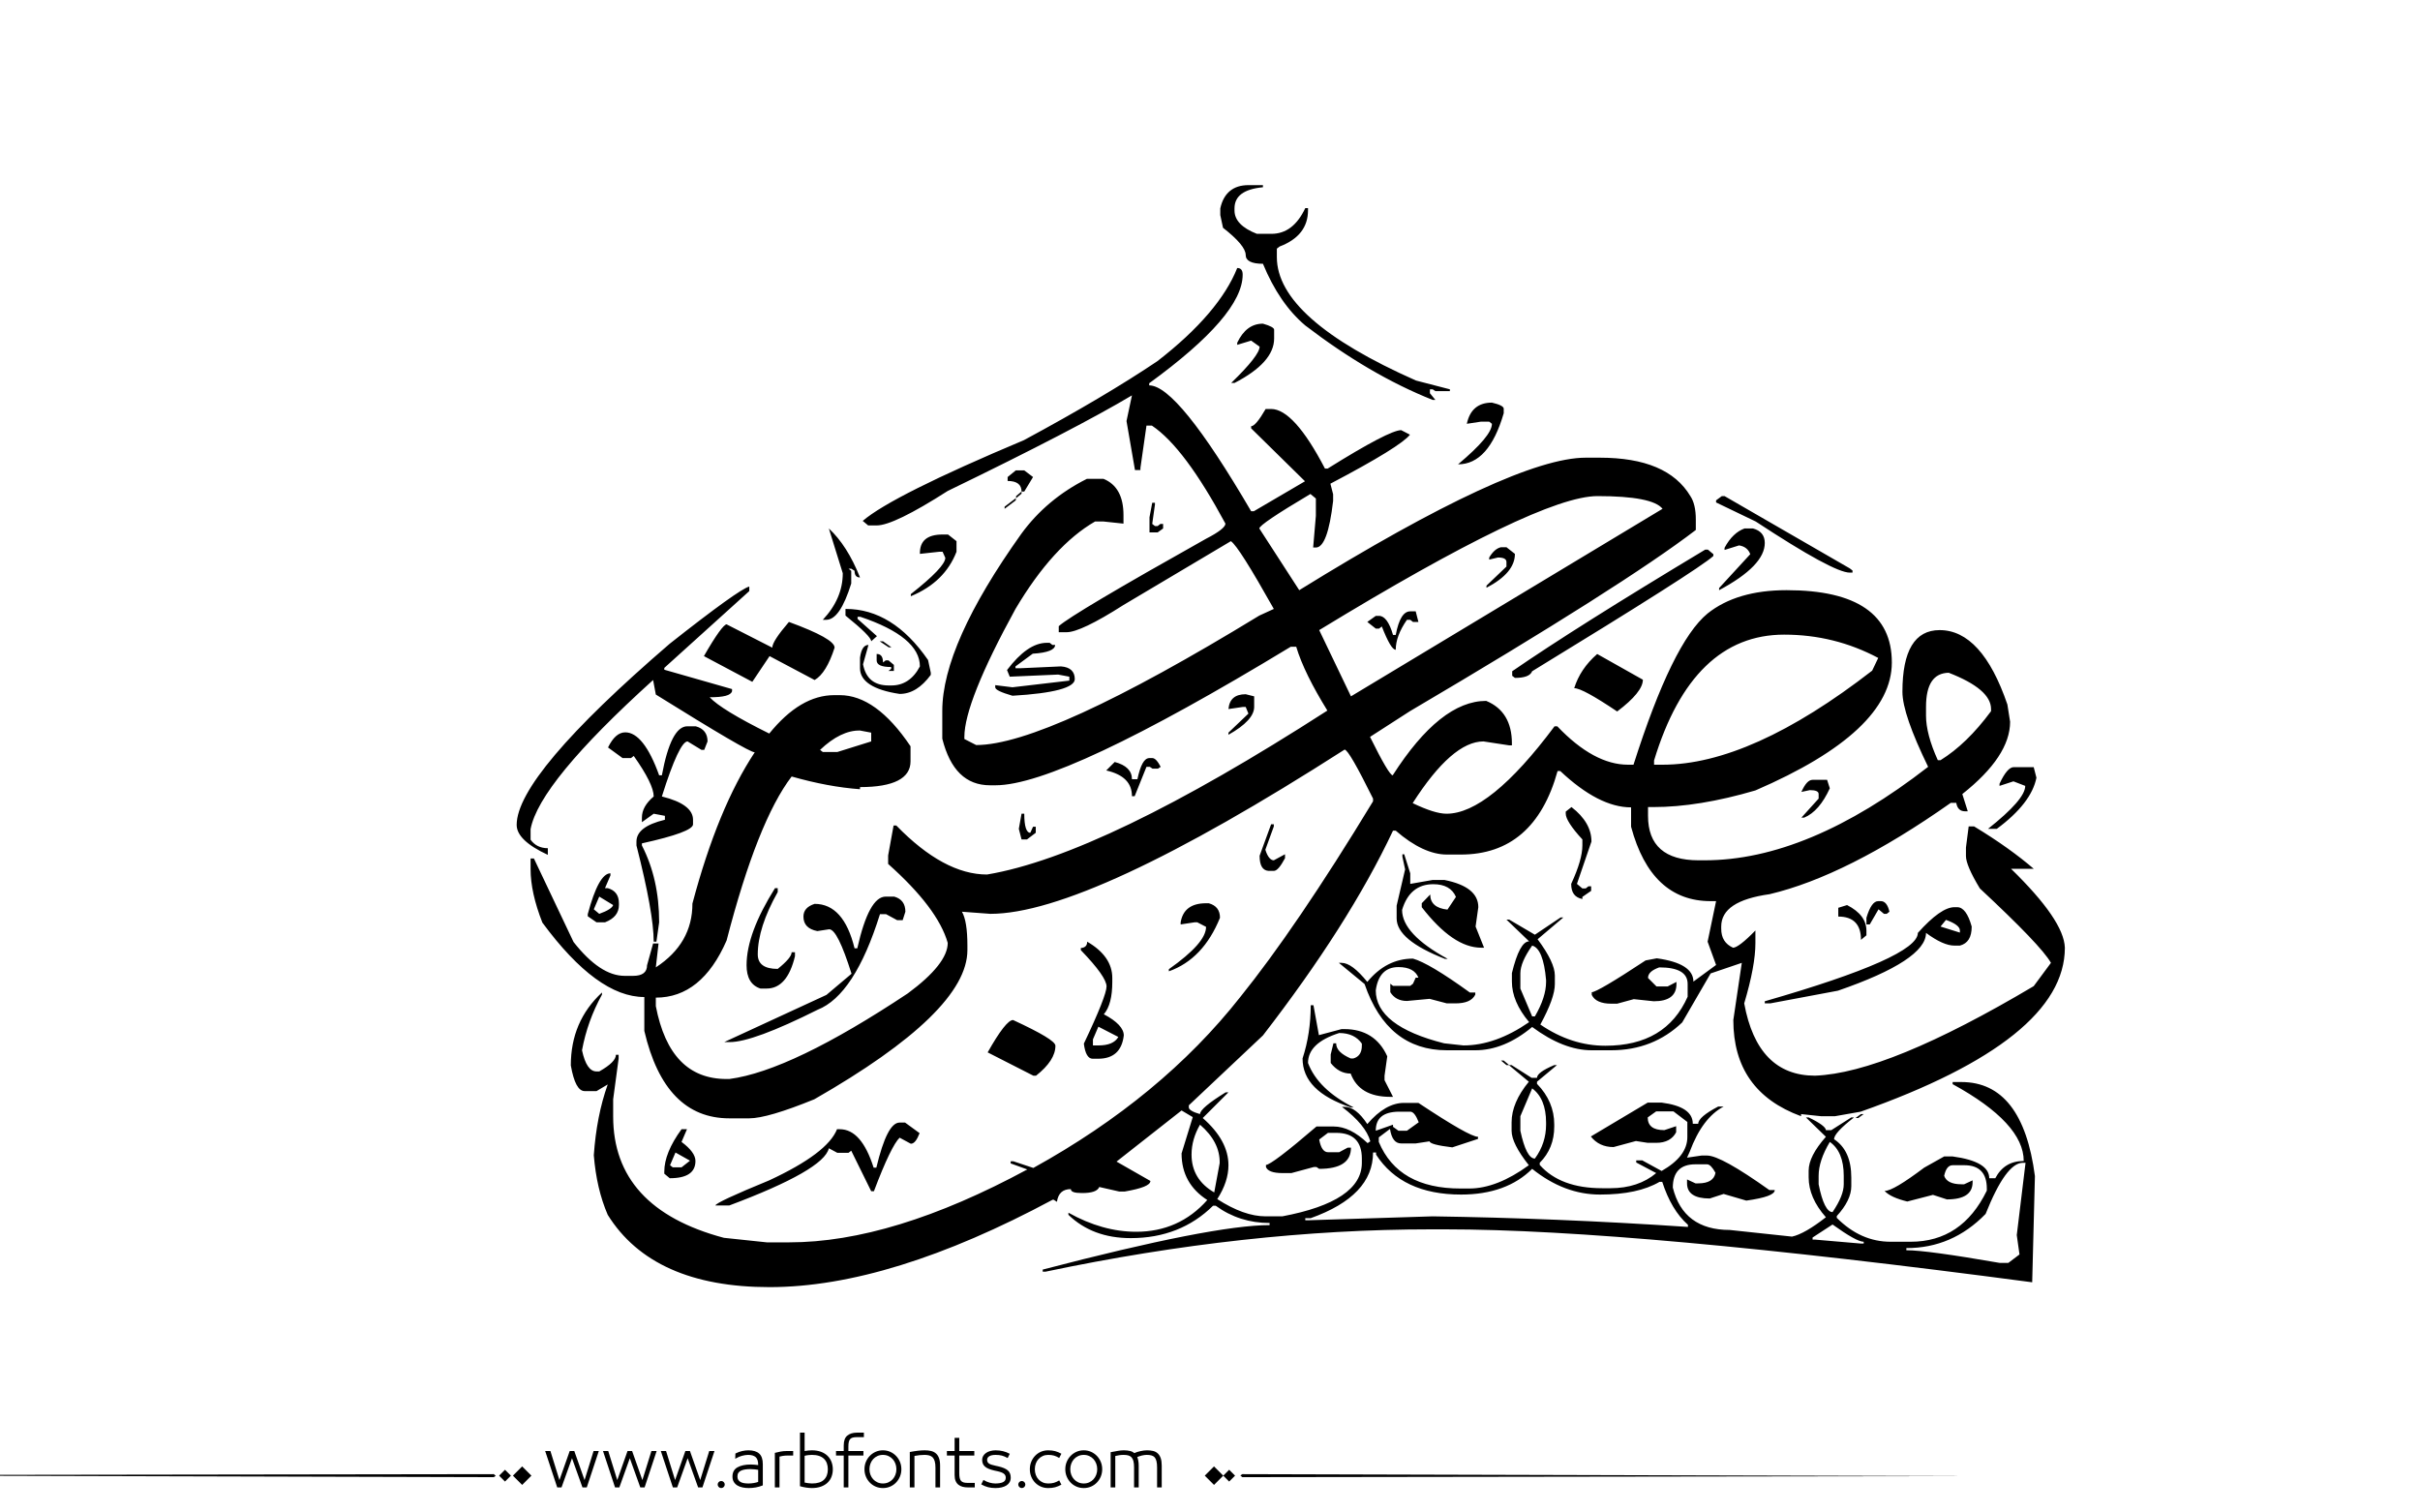 <?xml version="1.0" encoding="utf-8"?>
<!-- Generator: Adobe Illustrator 22.1.0, SVG Export Plug-In . SVG Version: 6.00 Build 0)  -->
<svg version="1.1" id="Layer_1" xmlns="http://www.w3.org/2000/svg" xmlns:xlink="http://www.w3.org/1999/xlink" x="0px" y="0px"
	 viewBox="0 0 800 500" style="enable-background:new 0 0 800 500;" xml:space="preserve">
<g>
	<path fill="#000000" d="M409,88.6c1.2,0,1.8,0.7,1.8,2.2c0,9-10.3,20.9-30.9,35.9v0.7c6.3,0,17.5,13.9,33.7,41.6h0.9l16.9-9.9l-17.8-17.5v-0.7
		c1,0,2.6-1.9,4.8-5.7h1.8c5,0,11,6.6,17.8,19.7h0.9c13.6-8.5,21.7-12.7,24.3-12.7l2.9,1.5c-2,2.6-10.7,8-26.3,16.2l0.9,3.5v2.2
		c-1.2,10.3-3.1,15.4-5.7,15.4h-0.9l0.9-10.5v-5.7l-1.8-1.5c-11.3,6.7-16.9,10.5-16.9,11.4l13.2,20.4c47.2-29.2,78.8-43.8,94.7-43.8
		h4.6c15,0,24.9,4.2,30,12.7c1.2,1.8,1.8,4.4,1.8,7.7v3.5c-15.8,12.1-47.3,32.1-94.5,59.9l-13.2,8.5c4.2,8.5,6.7,12.7,7.5,12.7
		c10.5-16.4,20.8-24.6,30.9-24.6c5.6,2.3,8.5,7,8.5,14v0.7h-0.9l-8.5-1.3c-6.9,0-14.7,6.8-23.4,20.4c4.8,2.3,8.5,3.5,11.2,3.5
		c9.4,0,21.3-9.6,35.7-28.9h0.9c8.1,8.5,15.9,12.7,23.4,12.7h1.8c8.6-27,16.7-43.6,24.5-50c6.4-5.1,15.1-7.7,26.1-7.7
		c23.2,0,34.8,8,34.8,23.9c0,15.2-15,29.3-45.1,42.3c-12.6,3.7-23.8,5.5-33.7,5.5h-1.8v2.9c0,9.8,5.6,14.7,16.7,14.7h2
		c22.8,0,47.4-10.3,73.9-30.9c-5.6-11.5-8.5-19.8-8.5-24.8c0-13.6,4.1-20.4,12.3-20.4c9.3,0,16.8,8.2,22.4,24.6l0.9,5.7
		c0,7.6-5.3,15.6-15.8,23.9l1.8,5.7h-0.9c-1.6,0-2.6-0.9-2.9-2.8h-1.8c-23,16.2-43,26.2-59.9,30.2c-10.7,1.5-16,5-16,10.7v0.7
		c0,3.1,1.3,5.1,3.9,6.3c1.2,0,3.7-1.9,7.4-5.7v4.2c0,4.9-1.2,11.5-3.7,19.9c2.9,15.9,10.7,23.9,23.4,23.9
		c16.1-0.6,40.1-10.5,72.3-29.6l5.7-7.7c-2.2-3.9-10.1-12.1-23.5-24.6c-3.1-5.1-4.6-8.7-4.6-10.7v-2.8l0.9-7h1.8
		c8.1,4.9,14.6,9.6,19.7,14h-7.5c11.6,11.3,17.6,20,17.8,26.1c0,20.2-22.5,38.3-67.5,54.2l-8.5,1.5h-4.6l-6.6-0.7v0.7
		c-15-5.5-22.4-16.1-22.4-31.8l2.8-18.9l-10.3,3.5l-9.4,16.2c-6.4,6.1-14.2,9.2-23.5,9.2h-6.4c-6.3,0-12.8-2.6-19.7-7.7
		c-6.1,5.1-12.4,7.7-18.8,7.7h-9.4c-13.1,0-22.2-7.3-27.2-21.9l-8.5-7h0.9c2.3,0,5.1,2.1,8.5,6.3c4.2-5.1,9.2-7.7,15.1-7.7
		c3.6,1,9.8,4.7,18.8,11.2h1.8v0.7c-1,2-3.2,2.9-6.6,2.9h-2.8l-5.7-1.5l-7.5,0.7c-2.5,0-4.3-1-5.5-2.9v-2.8l0.9,0.7h5.7l0.9-0.7
		l0.9-2h0.9c-0.9-2.3-3.1-3.5-6.6-3.5c-4.3,0-6.8,2.6-7.5,7.7c0,7.8,7.5,13.7,22.6,17.5l6.4,0.7c7.1,0,14.3-2.6,21.7-7.7
		c-3.8-4.5-5.7-9-5.7-13.4v-2.8c1.7-7,3.6-10.5,5.7-10.5l-7.5-7.2h0.9l8.5,5l8.5-5.7h0.9l-8.5,7.2c3.8,5.1,5.7,9.1,5.7,12v2.8
		c0,3.1-1.6,7.5-4.8,13.4c6.9,4.7,14,7,21.5,7c13.4,0,22.4-5.4,27.2-16.2v-4.2c0-3.7-3.1-5.5-9.4-5.5c-2.5,0.9-3.7,2-3.7,3.5
		l2.8,2.8h3.7l2.9-1.5v0.7c0,3.8-2.5,5.7-7.5,5.7l-6.6-0.7l-5.5,1.5h-2c-3.3,0-5.5-1-6.4-2.9V328c1.2,0,7.2-3.5,17.8-10.5l3.7-0.7
		c8.1,1.1,12.1,3.7,12.1,7.7l7.5-5.5l-2.8-7.7l2.8-13.4h-1.8c-13.1,0-21.9-8.2-26.3-24.6v-6.4c-7.1,0-14.9-4-23.4-12h-0.9
		c-5.1,18.4-15.8,27.6-32,27.6h-4.6c-5.1,0-10.8-2.6-16.9-7.9h-0.9c-9.9,21-24.3,43.5-43,67.7L393,365.4v0.7c0,0.7,1.2,1.5,3.7,2.2
		c0-1.3,2.8-3.7,8.5-7.2h0.9l-8.5,8.5c5.6,4.9,8.5,10.1,8.5,15.6c0,3.6-1.2,7.3-3.7,11.2c5.9,3.8,11.2,5.7,16,5.7h5.5
		c17.5-3.3,26.3-9.2,26.3-17.7V383c0-5.6-2.8-8.5-8.5-8.5H439l-2.9,2.2c0.5,2.8,1.5,4.2,2.9,4.2h3.7l2.8-1.5h1.1c0,4.7-3.5,7-10.5,7
		l-0.9-0.6h-0.9l-7.4,2h-2.9c-3.2,0-5-0.7-5.5-2v-0.7c1.2,0,6.8-4.2,16.7-12.7h5.7c3.6,0,7.3,1.8,11.2,5.5l0.9-0.6
		c-1-3.6-4.1-7.4-9.4-11.4h0.9c2.5,0,5,1.9,7.5,5.7c4-4.7,8.1-7,12.1-7h4.8c11.3,7.5,17.8,11.2,19.7,11.2v0.7l-8.5,2.8
		c-5-0.6-7.5-1.3-7.5-2L468,378h-4.8c-2,0-3.2-1.6-3.7-4.8l-3.7,2.8v1.5c4.3,10.3,13.3,15.4,27,15.4h2.9c6.1,0,12.7-2.6,19.7-7.7
		c-3.8-4.8-5.7-8.6-5.7-11.4v-2.8c0-4.3,1.9-8.8,5.7-13.4l-6.6-5.5h0.9l6.6,4.2h1.8c0-1.2,1.9-2.6,5.7-4.2h0.9l-6.6,5.5v0.7
		c3.8,3.9,5.7,8.4,5.7,13.4v0.7c0,4.8-1.6,8.8-4.8,12v0.7c4.5,5.1,11.4,7.7,20.6,7.7h2.8c6.1,0,11.2-1.7,15.1-5l-6.6-3.5v-0.7h2
		l6.4,3.5c5.6-3.2,8.5-6.9,8.5-11.2v-5l-4.6-3.5h-5.7l-2.8,2c0,2.8,1.8,4.2,5.5,4.2l3.9-1.3v2c-1.2,2.3-3.4,3.5-6.6,3.5h-2.8
		l-3.9-0.6l-7.4,2c-3.2,0-5.7-1.2-7.5-3.5l18.8-11.2h4.6c6.9,0.9,10.3,3.2,10.3,7h1.8c0-1.5,2.2-3.4,6.6-5.7h1.8
		c-4.7,2.5-8.4,7.4-11.2,14.9l-0.9,2l4.8-0.7h1.8c3.1,0,9.9,3.8,20.6,11.4h1.8c0,1.5-3.1,2.6-9.4,3.5l-7.5-2.2l-4.6,1.5
		c-5,0-7.5-1.7-7.5-5v-1.3l2.8,1.3h0.9c3.4,0,5.3-1.2,5.7-3.5c-1-1.8-1.9-2.8-2.8-2.8h-3.9c-4.9,0-7.4,2.6-7.4,7.7
		c2.3,9.3,8.6,14,18.8,14l20.6,2.2c2.8-0.6,6.6-2.8,11.2-6.4c-3.8-4.3-5.7-8.7-5.7-13.2v-2.2c0-3.2,1.9-6.9,5.7-11.2l-6.6-6.4h0.9
		c3.8,1.8,5.7,3.3,5.7,4.2h1.8l6.6-4.2h0.9c-4.4,3.4-6.6,5.8-6.6,7.2c3.8,2.5,5.7,6.7,5.7,12.7v2.8c0,3.1-1.6,6.4-4.8,9.9v0.6
		c5.3,5.3,11.2,7.9,17.8,7.9h6.6c11.3,0,19.7-5.6,25.2-16.9v-0.7c0-5.1-2.5-7.7-7.4-7.7h-3.9c-1.4,0-2.3,1.2-2.8,3.5
		c0.6,1.8,2.5,2.8,5.7,2.8h0.9l2.8-1.3v0.6c0,3.8-2.8,5.7-8.5,5.7l-4.6-1.5l-8.5,2.2c-3.6-0.9-6.1-2-7.5-3.5c2,0,6.3-2.6,13.1-7.7
		l6.6-3.7h2.8c8.1,1.1,12.1,3.5,12.1,7.2h2c2-3.8,5.1-5.7,9.4-5.7c0-8.3-7.8-16.8-23.5-25.4v-0.7h2.9c13.5,0,21.6,10.4,24.3,31.1
		l-0.9,35.1c-87.5-11.6-152.2-17.5-194-17.5h-4.8c-40.7,0-83.2,4.7-127.4,14h-0.9v-0.7c37.5-9.8,62.5-14.7,75-14.7v-0.7
		c-6.6,0-12.6-1.9-17.8-5.7h-0.9c-7.2,7.1-16.3,10.7-27.2,10.7c-8.5,0-15.3-2.6-20.6-7.7v-0.7c7.5,4.2,15,6.3,22.4,6.3
		c9.4,0,17.3-3.5,23.5-10.5c-5.6-3.6-8.5-8.7-8.5-15.4l3.7-12l-3.7-2.2l-21.5,16.9l11.2,6.4c0,1.4-2.8,2.5-8.5,3.5h-1.8l-6.6-1.5
		c-0.6,1.4-2.5,2-5.7,2c-2.5,0-3.7-0.4-3.7-1.3c-2.7,0-4.2,1.4-4.6,4.2l-1.1-0.7H348c-35.8,19.2-67,28.9-93.6,28.9
		c-25.7,0-43.6-8-53.5-23.9c-2.5-5.8-4-12.3-4.6-19.7c0.6-8.6,2.1-16.4,4.6-23.4l-3.7,2.2h-3.9c-2.1,0-3.6-2.8-4.6-8.5
		c0-9.7,3.4-17.7,10.3-24.1v0.7c-3.2,5.8-5.4,11.9-6.6,18.4c1,4.7,2.6,7,4.8,7h0.9c3.7-2.1,5.5-3.9,5.5-5.5h0.9v1.3l-1.8,13.4v5.7
		c0,20.2,12.2,33.6,36.6,40.1l14.2,1.5h7.4c22.7,0,48.9-8,78.7-24.1l-5.5-2v-0.7h0.9l6.6,2.2c28.2-15.6,51-34.4,68.4-56.5
		c12.1-15,26.8-36.5,43.9-64.7V264c-5.3-10.7-8.4-16.1-9.4-16.2C388,284,349,302.1,327.4,302.1l-9.4-0.7c1.2,2.1,1.8,5.8,1.8,11.2
		v1.5c0,13.6-16.9,30-50.6,49.3c-10.3,4.2-17.5,6.3-21.5,6.3h-6.6c-14.2,0-23.6-9.6-28.1-28.9v-11.2c-10.4,0-21.6-8.2-33.7-24.6
		c-2.6-6.6-3.9-12.5-3.9-17.7v-3.5h1.1l13.1,27.6c5.9,7.5,11.5,11.2,16.9,11.2h2.8c3.1,0,4.6-1.2,4.6-3.5l2-7.2h1.8l-0.9,7.9
		c8.1-5.3,12.1-12.3,12.1-21.1c5.6-21.1,12.5-37.8,20.6-50c-1.4,0-12.3-6.4-32.7-19.1l-0.9-4.8c-25.1,22.7-38.6,39.1-40.5,49.3v3.5
		c1.3,1.8,3.2,2.8,5.7,2.8v2.2c-6.9-3.2-10.3-6.5-10.3-9.9c0-10.9,16.9-30.9,50.6-59.9c15.2-12,24-18.3,26.3-18.9v1.5l-28.1,25.4
		v0.6l22.4,6.4v0.7c-0.4,1.4-2.8,2-7.4,2c2.5,2.7,9,6.7,19.7,12c6.9-8.5,14-12.7,21.5-12.7h1.8c8,0,15.8,5.6,23.4,16.9v5
		c0,5.6-5.6,8.5-16.7,8.5v0.7c-7-0.5-14.5-1.9-22.6-4.2c-7.5,9.8-14.7,27.9-21.5,54.2c-5.5,12.6-13.3,18.9-23.4,18.9v2.8
		c3.1,16.1,10.8,24.1,23.4,24.1h0.9c13.7-1.8,33.4-11.3,59-28.3c8.8-6.5,13.2-12.1,13.2-16.7c-2.2-7.7-8.8-16.4-19.7-26.1v-2.8
		l1.8-9.9h0.9c10.5,10.8,20.5,16.2,30,16.2c25.6-4.3,63.1-22.4,112.5-54.2c-5-8.1-8.5-15.1-10.3-21.1h-1.8
		c-50.3,30.5-82.8,45.8-97.6,45.8h-1.8c-8,0-13.2-5.1-15.8-15.4v-9.2c0-14.6,8.7-34.1,26.1-58.5c5.6-7.7,12.9-13.8,21.7-18.2h5.5
		c4.4,1.8,6.6,5.8,6.6,12v2.8l-6.6-0.7h-2.8c-9.2,5.3-18,14.9-26.3,28.9c-11.3,20.6-16.9,34.7-16.9,42.3v0.7l3.9,2
		c15.7,0,46.9-14.3,93.6-42.8l4.8-2.2c-7.7-13.7-12.4-21.2-14.2-22.4l-35.5,21.1c-9.4,6-15.7,9-18.8,9H350V207
		c3.1-2.8,19.3-12.4,48.7-28.9c4.3-2.2,6.4-3.9,6.4-5c-9-16.7-17-27.5-24.3-32.4H379l-2,14v0.7h-1.8l-2.8-16.2l1.8-8.5
		c-11.9,7.1-32.2,17.7-60.9,31.6c-11.9,7.6-19.7,11.4-23.5,11.4h-2.8l-1.8-1.5c6.5-5.6,24.3-14.5,53.3-26.7
		c17.8-9.6,32.5-18.3,44.1-26.1C396.3,108.8,405.1,98.4,409,88.6z M201.8,288.7v0.7l-1.8,4.2h0.9c2.5,0.7,3.7,2.4,3.7,5v0.6
		c0,2.6-1.5,4.5-4.6,5.7h-2.8l-2.9-2v-0.7C196.7,293.2,199.2,288.7,201.8,288.7z M198.1,296.4l-1.8,4.2l1.8,1.5c2.8-1,4.3-2,4.6-2.9
		L198.1,296.4z M227.2,240.1h2.8c2.6,0.7,3.9,2.4,3.9,5l-1.1,2.8h-0.9l-4.6-2.8c-1.8,0-4.7,6.1-8.5,18.2c6.9,1.7,10.3,4.3,10.3,7.7
		v1.5c0,1.7-5.6,3.8-16.9,6.3v0.7c3.8,7.4,5.7,15.8,5.7,25.4l-0.9,6.4h-0.9c0-6.3-1.9-16.9-5.7-31.8v-1.3c0-3.3,3.1-5.7,9.4-7.2
		v-1.3l-3.7-0.7l-3.9,2.8v-1.5c0-2.5,1.3-4.8,3.9-7c0-2.7-2.2-7.2-6.6-13.4l-0.9,0.7h-2.8l-4.8-3.5c1.6-3.3,3.5-5,5.7-5
		c4,0,7.8,4.7,11.2,14.2h0.9C220.8,245.5,223.6,240.1,227.2,240.1z M225.3,373.3h1.8l-1.8,4.2c3.1,2.3,4.6,4.4,4.6,6.3
		c0,3.8-2.8,5.7-8.5,5.7l-1.8-1.5v-0.7C219.6,383.2,221.5,378.5,225.3,373.3z M223.3,381l-1.8,4.2l0.9,0.7h2.9l2.8-2.2L223.3,381z
		 M260.8,205.6c10.1,3.7,15.1,6.5,15.1,8.5c-1.8,5.6-4,9.2-6.6,10.7l-14.9-7.9l-5.7,8.5l-16-8.5c4-7,6.6-10.5,7.5-10.5l15.1,7.7
		C255.3,212.7,257.1,209.9,260.8,205.6z M297.4,371.1h1.8l4.8,3.5c-0.9,2.3-1.8,3.5-2.9,3.5l-3.7-2c-1.8,1.7-4.7,7.6-8.5,17.7H288
		l-6.6-13.4l-0.9,0.7h-3.7l-2.8-1.5c-1.1,4.8-12.1,11.1-32.9,18.9h-4.6c0.1-0.7,6.1-3.5,17.8-8.3c12.9-6,20.3-11.6,22.4-16.9h0.9
		c4.8,0,8.5,4.2,11.2,12.7h0.9C292.1,376,294.6,371.1,297.4,371.1z M292.8,296.4h2.8c2.5,0.7,3.7,2.4,3.7,5l-0.9,2.8h-1.8l-3.7-2h-2
		c-5.6,17.9-12.5,28.4-20.6,31.6c-14.2,7.1-23.9,10.7-29.1,10.7h-1.8l33.8-15.6l8.3-7c-3.1-9.8-5.5-14.7-7.4-14.7l-3.9,0.6
		c-3.1-0.6-4.6-2.2-4.6-4.8c0-2,1.2-3.4,3.7-4.2c6.4,0,10.8,4.9,13.2,14.7h0.9C286,302,289.1,296.4,292.8,296.4z M256.2,293.6h0.9
		v1.3c-4.4,7.8-6.6,14.7-6.6,20.6c0,3.2,2.2,4.8,6.6,4.8c3.1-2.5,4.6-4.3,4.6-5.5h1.1v1.3c-1.7,7.1-4.8,10.7-9.4,10.7h-2
		c-3.1-1-4.6-3.6-4.6-7.7C246.8,311.9,250,303.5,256.2,293.6z M271.1,247.9l0.9,0.7h4.8l11.2-3.5v-2.9l-3.7-0.7
		C280.1,241.4,275.6,243.6,271.1,247.9z M274,174.7c4,3.7,7.5,9.1,10.3,16.2c-1.2,0-1.8-0.7-1.8-2.2l-1.1-0.7h-0.9l0.9,0.7v4.2
		c-2.5,8-5.2,12-8.3,12H272c4.4-4.7,6.6-9.8,6.6-15.4L274,174.7z M279.6,201.3c10.3,0,19.4,5.6,27.2,16.9l0.9,4.2v0.7
		c-3.1,4.2-6.5,6.3-10.3,6.3c-8.7-1.3-13.1-4.2-13.1-8.5v-3.5c0.4-2.8,1.3-4.2,2.8-4.2l-1.8,6.4c0.9,4.7,3.7,7,8.5,7h0.9
		c4,0,7.2-2.1,9.4-6.3c0-6.5-6.6-12-19.7-16.4h-0.9v0.7l6.4,5.7L288,212c0-1.1-2.8-3.9-8.5-8.5V201.3z M289.9,216.2
		c1.3,0,2,0.9,2,2.8l0.9-0.7h0.9l1.8,1.5v2h-1.8l0.9-0.7v-0.6c-3.2,0-4.8-0.7-4.8-2.2V216.2z M290.8,212h1.1l2.8,2h-0.9L290.8,212z
		 M311.6,176.7h1.8l2.8,2.2v3.5c-2.6,6.7-7.6,11.6-15.1,14.7v-0.7c7.6-6,11.4-10,11.4-12l-0.9-2h-1.1l-6.4,0.7
		C304,178.8,306.5,176.7,311.6,176.7z M334.9,337.2c9.3,4.3,14,7.1,14,8.5c0,3.2-2.1,6.5-6.4,9.9h-0.9l-15.1-7.7
		C330.5,340.8,333.3,337.2,334.9,337.2z M346.1,212.5h0.9l0.9,0.7h0.9c0,1.6-2.5,2.6-7.4,2.9l-5.7,4.2v0.6h1.8l13.2-0.6
		c3.1,0.2,4.6,1.7,4.6,4.2c0,2.8-6.9,4.7-20.6,5.5c-3.8-1.1-5.7-2-5.7-2.8v-0.7l5.7,0.7l18.8-2.2v-1.3l-3.7-0.7l-16,0.7l-0.9-2.2
		C337.4,215.6,341.7,212.5,346.1,212.5z M335.8,164.7v0.7l-3.7,2.8v-0.7L335.8,164.7z M335.8,155.5h2.8l2.9,2.2l-2.9,4.8h-0.9
		c0-2.3-1.5-3.5-4.6-3.5v-1.3L335.8,155.5z M337.7,162.5v0.7l-1.8,1.5V164L337.7,162.5z M337.7,269h0.9c0,4.2,0.7,6.3,2,6.3l0.9-2
		h0.9v2l-2.9,2.2h-1.8l-0.9-3.5L337.7,269z M359.4,311.3c5.5,3.2,8.3,7.2,8.3,12v1.3c0,4.9-0.9,8.5-2.8,10.7c4.4,2.3,6.6,4.7,6.6,7
		c-0.6,5.1-3.4,7.7-8.5,7.7h-1.8c-1.5,0-2.5-1.7-2.9-5c5-10.5,7.5-16.9,7.5-18.9c0-2.1-2.8-6.1-8.5-12v-0.7
		C358.7,313.3,359.4,312.6,359.4,311.3z M363.1,339.4l-1.8,4.2v2h1.8c3.3,0,5.5-0.9,6.6-2.8L363.1,339.4z M380,250.6h0.9
		c0.9,0,1.8,1,2.8,2.9l-0.9,0.6h-1.8l-0.9-0.6H379l-3.9,9.7h-0.9c0-4.4-2.8-7.2-8.5-8.5l2.8-2.8c3.8,1,5.7,2.9,5.7,5.7h1.8
		C377,253,378.2,250.6,380,250.6z M380.9,166.2h0.9v0.6l-0.9,6.4l0.9,0.7h0.9l0.9-0.7h0.9v1.5l-1.8,1.3H380v-5L380.9,166.2z
		 M398.7,298.6h0.9c2.5,0.7,3.7,2.3,3.7,4.8c-3.7,9.1-9.3,15-16.9,17.7v-0.7c8.2-5.8,12.3-10.4,12.3-14l-2.9-1.5h-0.9l-4.6,0.7v-0.7
		C391,300.7,393.8,298.6,398.7,298.6z M396.7,371.8c-1.8,3.1-2.8,6.4-2.8,9.9c0,5.4,2.5,9.6,7.5,12.5l1.8-9.7
		C403.3,379.8,401.1,375.6,396.7,371.8z M412.7,61.2h4.8v0.7c-6.3,0.6-9.4,2.9-9.4,7v0.7c0,3.2,2.5,5.8,7.4,7.7h4.8
		c4.8,0,8.5-2.8,11.2-8.5h0.9v0.7c0,5.6-3.1,9.6-9.4,12l-0.9,0.7v2.8c0,13.6,15.3,27.2,46,40.8l11.2,2.9v0.6h-4.8l-0.9-0.6h-0.9v1.3
		l1.8,2.2h-0.9c-14.1-5.6-28.1-13.9-42.1-24.6c-5.8-4.9-10.4-11.7-14-20.4c-3.8,0-5.7-1-5.7-2.9c0-2.1-2.5-5.1-7.5-9l-0.9-4.2v-2.2
		C404.5,63.8,407.7,61.2,412.7,61.2z M411.8,229.5l2.8,0.7v3.5c0,2.9-2.8,6-8.5,9.2v-0.7l6.6-6.3l-0.9-2.2h-0.9l-4.8,0.7
		C406.4,231.1,408.3,229.5,411.8,229.5z M417.5,107c2.5,0.7,3.7,1.4,3.7,2v2.9c0,5.3-4.4,10.2-13.1,14.7H407
		c6.3-6.1,9.4-10.1,9.4-12l-2.8-2L409,114v-0.7C411,109.1,413.8,107,417.5,107z M420.2,272.5h0.9v0.7l-2.8,7.7
		c0.7,2.3,1.7,3.5,2.8,3.5l3.7-2v1.3c-1.5,2.8-2.7,4.2-3.7,4.2h-1.8c-2-0.2-2.9-1.9-2.9-5L420.2,272.5z M433.3,332.3h0.9l1.8,9.9
		l7.5-2h0.9c6.7,0,11.5,3,14.2,9l-0.9,6.4v1.5l2.8,5.5h-0.9c-6.9,0-11.2-2.6-13.1-7.7c-2.6,0-4.8-1.2-6.6-3.5v-2.8l0.9-3.7h0.9
		c0,2,1.6,3.6,4.8,5h0.9c1.8-0.5,2.8-1.9,2.8-4.2v-0.7c-1.6-2.3-4.1-3.5-7.5-3.5c-6.9,2.2-10.3,5.5-10.3,9.9
		c2.2,5.8,7.2,10.7,15.1,14.7h-0.9c-10.7-3.6-16-8.9-16-16.2C432.4,344.4,433.3,338.5,433.3,332.3z M453.9,381
		c0,9.6-6.9,16.8-20.6,21.7h-1.8v0.7h0.9l41.2-1.3c26.8,0.4,55,1.5,84.4,3.5v-0.7c-3.7-3.3-6.5-8-8.5-14.2h-0.9
		c-4.8,2.8-11.3,4.2-19.7,4.2c-7.8,0-15.3-2.8-22.4-8.5c-5.6,5.6-13.5,8.5-23.5,8.5c-13,0-22.4-4.4-28.1-13.2V381H453.9z
		 M436.1,208.3l10.5,21.9l103-62c-2.2-2.8-9.4-4.2-21.5-4.2C515.1,164,484.5,178.8,436.1,208.3z M466.2,202.1h1.8l0.9,3.5h-1.8
		l-0.9-0.7h-1.1c-2.5,3.6-3.7,6.9-3.7,9.9c-1.1,0-2.6-2.6-4.6-7.7l-0.9,0.7h-1.1l-2.8-2.2l2.8-2h1.1c1.8,0,3.4,2.1,4.6,6.3h0.9
		C462.4,204.6,464,202.1,466.2,202.1z M454.8,373.8l5.7-2v0.7l1.8,1.3h2.8l3.9-2.8c-0.9-2.3-1.8-3.5-2.8-3.5h-3.9
		C457.3,367.6,454.8,369.6,454.8,373.8z M463.3,282.4h0.9l2,6.3v3.5l7.4-1.3h3.9c7.5,1.5,11.2,4.5,11.2,9l-0.9,6.4l2.8,7h-0.9
		c-6.3,0-12.8-4.5-19.7-13.4v-1.3l2.8-2.9c0,2.9,1.9,4.6,5.7,5l2.8-4.2c-1.2-2.8-3.7-4.2-7.5-4.2c-5.1,0-8.6,2.8-10.3,8.5
		c0,5.3,5,10.7,15.1,16.2h-0.9c-10.7-4.2-16-8.6-16-13.4v-4.2l2.8-12l-0.9-4.2V282.4z M493.2,133.1c2.6,0.6,3.9,1.3,3.9,2v1.5
		c-3.3,11.3-8.3,16.9-15.1,16.9c7.5-6.3,11.2-10.7,11.2-13.4l-0.9-0.7h-2.8l-4.6,0.7C485.9,135.4,488.7,133.1,493.2,133.1z
		 M496.2,180.9h1.8l2.8,2.2c0,4.2-3.1,7.9-9.4,11.2v-0.7l6.6-6.3v-1.5c0-1-0.9-1.5-2.8-1.5l-2.9,0.7v-0.7
		C493.5,182.3,494.8,181.2,496.2,180.9z M496.2,350.6h0.9l1.8,1.5H498L496.2,350.6z M563.7,181.7h0.9l1.8,1.5v0.6
		c-3.4,3.1-23.4,15.8-59.9,38.1c-0.6,1.5-2.5,2.2-5.7,2.2l-0.9-0.7v-1.5C514.1,212.1,535.4,198.7,563.7,181.7z M506.5,312.6
		c-2.6,3.7-3.9,6.7-3.9,9.2v5l3.9,9.2h0.9c2.5-4.3,3.7-8.1,3.7-11.4V324C510.5,317,508.9,313.2,506.5,312.6z M506.5,359.8l-3.9,9.2
		v4.8c1.3,6.1,2.9,9.2,4.8,9.2c2.5-3.4,3.7-7.2,3.7-11.2v-0.7C511.1,365.8,509.5,362,506.5,359.8z M519.5,266.8
		c4.4,3.4,6.6,7.2,6.6,11.4l-4.8,14l1.8,1.5h1.1l0.9-0.7h0.9v1.5l-2.9,2v0.7c-2.5-0.5-3.7-2.1-3.7-5c2.5-5.4,3.7-9.6,3.7-12.7v-2
		c-3.7-4-5.5-6.9-5.5-8.5v-0.7L519.5,266.8z M528,216.2l15.1,8.5c0,2.7-2.8,6.2-8.5,10.5c-7.6-5.1-12.3-7.7-14.2-7.7
		C521.7,223.3,524.2,219.5,528,216.2z M546.8,252.8h2.8c19.5,0,42.6-10.4,69.3-31.1l2-4.2c-9.6-5.1-19.9-7.7-31.1-7.7
		c-20.2,0-34.6,13.9-43,41.6V252.8z M569.2,164h0.9l41.4,23.9l0.9,0.7v0.7h-0.9c-3.6,0-13.9-5.6-31.1-16.9l-13.1-6.3v-0.7L569.2,164
		z M576.7,174.7h2.8c2.6,0.7,3.9,2.3,3.9,4.8c0,5-5,10.2-15.1,15.6v-0.7l10.3-11.2c-0.6-1.6-1.8-2.6-3.7-2.9l-4.8,1.5v-0.7
		C571.9,177.7,574.2,175.6,576.7,174.7z M646.1,299.9h0.9c2,0,3.6,2.1,4.8,6.4c0,3.6-1.3,5.6-3.9,6.3h-1.8c-2.5,0-5.6-1.4-9.4-4.2
		c0,6-9.7,12.4-29.1,19.1l-22.4,4.2h-1.8V331c33.7-9.7,50.6-17.2,50.6-22.6C639.1,302.7,643.1,299.9,646.1,299.9z M599.2,257.8h4.8
		l0.9,2.8c-2.3,5-5.1,8.3-8.5,9.7h-0.9l5.7-6.3v-1.5c0-0.9-1-1.3-2.9-1.3l-2.8,0.6C596.7,259.1,597.9,257.8,599.2,257.8z
		 M599.2,409.1v0.7h0.9l15.1,1.3h0.9v-0.6c-1.6,0-5-1.9-10.3-5.7L599.2,409.1z M604.9,377.5c-2.5,4.2-3.7,7.9-3.7,11.2v2.8
		c1.2,6.1,2.8,9.2,4.6,9.2c2.5-3.7,3.7-6.7,3.7-9.2v-2.8C609.5,383.3,607.9,379.6,604.9,377.5z M610.6,299.2c4.3,2.2,6.4,5,6.4,8.5
		v1.5l-1.8,1.5c0-5.1-2.5-7.7-7.5-7.7v-2.9L610.6,299.2z M615.2,368.3h0.9l-1.8,1.3h-0.9L615.2,368.3z M620.9,297.9h0.9
		c1.3,0,2.3,1.2,2.8,3.5l-0.9,0.7h-0.9l-1.8-1.5l-2.9,5H617v-2.2C618.1,299.7,619.4,297.9,620.9,297.9z M630.2,412.6v0.7
		c4.5,0,14.8,1.4,30.9,4.2h2.8l3.7-2.8l-0.9-6.4l2.9-23.9h-0.9c-3.7,0-7.8,5.6-12.3,16.9C649,408.9,640.3,412.6,630.2,412.6z
		 M636.7,233.7v2.9c0,4,1.3,9,3.9,14.7h0.9c5.8-3.6,11.3-8.9,16.7-16.2v-0.7c0-4.4-4.7-8.4-14-12
		C639.2,222.5,636.7,226.2,636.7,233.7z M643.3,304.1l-1.8,2.2l6.4,2v-0.7C647.9,306.4,646.4,305.2,643.3,304.1z M665.7,253.6h6.6
		l0.9,3.5c-1.1,5.6-5.5,11.3-13.1,16.9h-2.9c8.2-6.5,12.3-11.2,12.3-14.2l-3.9-1.5l-4.6,1.5v-0.7
		C662.7,255.4,664.3,253.6,665.7,253.6z"/>
</g>
<path fill="#000000" d="M273.602,481.306c-0.578-0.576-1.301-1.03-2.174-1.362c-0.873-0.331-1.885-0.497-3.039-0.497
	c-0.663,0-1.463,0.079-2.4,0.238v-6.077h-1.535v17.711c0.706,0.202,1.402,0.354,2.087,0.454s1.301,0.151,1.849,0.151
	c1.153,0,2.166-0.162,3.039-0.486s1.596-0.764,2.174-1.319c0.576-0.555,1.006-1.211,1.287-1.968s0.42-1.561,0.42-2.411
	s-0.139-1.657-0.42-2.422C274.608,482.554,274.178,481.883,273.602,481.306z M272.391,489.167c-0.852,0.829-2.17,1.243-3.958,1.243
	c-0.39,0-0.805-0.032-1.244-0.097c-0.439-0.065-0.84-0.134-1.2-0.206v-8.845c0.447-0.115,0.887-0.194,1.319-0.237
	c0.433-0.044,0.808-0.065,1.125-0.065c0.894,0,1.668,0.112,2.325,0.335c0.656,0.224,1.199,0.545,1.633,0.963
	c0.432,0.418,0.752,0.919,0.961,1.503s0.314,1.243,0.314,1.979C273.667,487.195,273.241,488.338,272.391,489.167z M247.392,479.446
	c-0.62,0-1.297,0.079-2.033,0.238c-0.735,0.158-1.485,0.433-2.249,0.821l-0.065,1.73c0.548-0.303,0.973-0.52,1.276-0.649
	s0.624-0.237,0.962-0.324c0.338-0.086,0.677-0.158,1.016-0.216s0.667-0.087,0.984-0.087c1.139,0,1.982,0.249,2.53,0.746
	s0.822,1.33,0.822,2.498v0.13c-0.332-0.044-0.732-0.087-1.2-0.13c-0.469-0.043-0.876-0.065-1.222-0.065
	c-1.831,0-3.302,0.311-4.412,0.931c-1.11,0.619-1.665,1.644-1.665,3.07c0,0.707,0.155,1.305,0.465,1.795
	c0.31,0.49,0.713,0.88,1.211,1.168s1.067,0.497,1.708,0.627c0.641,0.13,1.308,0.194,2,0.194c0.807,0,1.6-0.072,2.378-0.216
	c0.779-0.145,1.536-0.368,2.271-0.671v-7.028c0-1.585-0.397-2.742-1.189-3.471C250.189,479.811,248.992,479.446,247.392,479.446z
	 M250.636,489.892c-0.375,0.144-0.858,0.267-1.449,0.367c-0.591,0.102-1.183,0.151-1.773,0.151c-0.505,0-0.984-0.035-1.438-0.108
	c-0.454-0.071-0.84-0.197-1.157-0.378c-0.317-0.18-0.57-0.414-0.757-0.703c-0.188-0.288-0.281-0.663-0.281-1.124
	c0-0.52,0.111-0.934,0.335-1.244c0.224-0.31,0.533-0.551,0.93-0.724c0.396-0.174,0.85-0.296,1.362-0.368
	c0.511-0.072,1.041-0.108,1.589-0.108c0.476,0,0.984,0.029,1.524,0.087c0.541,0.058,0.912,0.108,1.114,0.151V489.892z
	 M258.032,479.868c-0.649,0.122-1.276,0.263-1.881,0.422v11.418h1.535v-10.186c0.202-0.072,0.563-0.147,1.082-0.228
	c0.519-0.079,1.002-0.118,1.449-0.118h1.989v-1.492H260C259.336,479.685,258.681,479.746,258.032,479.868z M-77.92,487.667
	l241.145,0.656l0.663-0.433l-0.632-0.564L-77.92,487.667z M164.994,487.825l1.95,1.95l1.95-1.95l-1.95-1.95L164.994,487.825z
	 M169.559,487.825l3.057,3.057l3.057-3.057l-3.057-3.057L169.559,487.825z M212.359,489.286l-3.395-9.602h-1.514l-3.396,9.602
	l-2.984-9.602h-1.73l3.979,12.023h1.428l3.46-9.645l3.46,9.645h1.427l3.979-12.023h-1.73L212.359,489.286z M238.418,489.589
	c-0.317,0-0.591,0.115-0.822,0.346c-0.231,0.23-0.346,0.505-0.346,0.822c0,0.316,0.115,0.591,0.346,0.821
	c0.23,0.23,0.504,0.346,0.822,0.346c0.317,0,0.591-0.115,0.822-0.346c0.23-0.23,0.346-0.505,0.346-0.821
	c0-0.317-0.116-0.592-0.346-0.822C239.009,489.704,238.735,489.589,238.418,489.589z M193.243,489.286l-3.395-9.602h-1.514
	l-3.396,9.602l-2.984-9.602h-1.73l3.979,12.023h1.428l3.46-9.645l3.46,9.645h1.427l3.979-12.023h-1.73L193.243,489.286z
	 M231.476,489.286l-3.395-9.602h-1.514l-3.396,9.602l-2.984-9.602h-1.73l3.979,12.023h1.428l3.46-9.645l3.46,9.645h1.427
	l3.979-12.023h-1.73L231.476,489.286z M382.732,480.474c-0.426-0.396-0.938-0.667-1.535-0.812c-0.598-0.144-1.271-0.216-2.021-0.216
	c-0.664,0-1.393,0.09-2.184,0.271c-0.793,0.181-1.471,0.4-2.033,0.659c-0.346-0.331-0.818-0.569-1.416-0.714
	c-0.6-0.144-1.273-0.216-2.023-0.216c-0.635,0-1.268,0.058-1.902,0.173l-2.465,0.454v11.635h1.535v-10.38
	c0.447-0.102,0.883-0.188,1.309-0.26c0.424-0.072,0.896-0.108,1.416-0.108c0.605,0,1.125,0.058,1.557,0.173
	c0.434,0.116,0.789,0.321,1.07,0.616c0.281,0.296,0.494,0.711,0.639,1.244s0.217,1.24,0.217,2.119v6.596h1.535v-7.201
	c0-0.663-0.055-1.243-0.162-1.741c-0.109-0.497-0.213-0.861-0.314-1.092c0.086-0.043,0.281-0.119,0.584-0.228
	c0.303-0.107,0.602-0.197,0.898-0.27c0.295-0.072,0.586-0.126,0.875-0.162s0.547-0.055,0.779-0.055c0.59,0,1.102,0.058,1.535,0.173
	c0.432,0.116,0.781,0.317,1.049,0.605c0.266,0.289,0.471,0.703,0.615,1.244c0.145,0.54,0.217,1.251,0.217,2.13v6.596h1.535v-7.201
	c0-0.995-0.111-1.816-0.336-2.466C383.482,481.393,383.158,480.87,382.732,480.474z M280.1,474.581
	c-0.785,0.648-1.18,1.729-1.18,3.243v1.86h-2.551v1.492h2.551v10.531h1.537v-10.531h4.973v-1.492h-4.973v-1.471
	c0-0.635,0.045-1.149,0.141-1.546c0.094-0.396,0.24-0.707,0.443-0.931c0.201-0.223,0.475-0.385,0.82-0.486
	c0.346-0.101,0.779-0.151,1.299-0.151h2.422v-1.492h-2.271C281.956,473.607,280.885,473.932,280.1,474.581z M398.273,487.825
	l3.057,3.057l3.057-3.057l-3.057-3.057L398.273,487.825z M343.322,482.322c0.389-0.418,0.854-0.749,1.395-0.994
	s1.135-0.368,1.783-0.368c0.736,0,1.373,0.076,1.914,0.228s1.121,0.414,1.74,0.789l0.715-1.405c-0.707-0.39-1.393-0.674-2.055-0.854
	c-0.664-0.181-1.436-0.271-2.314-0.271c-0.85,0-1.639,0.155-2.367,0.465c-0.729,0.311-1.367,0.746-1.914,1.309
	c-0.549,0.563-0.98,1.222-1.297,1.979c-0.317,0.757-0.476,1.59-0.476,2.498s0.158,1.74,0.476,2.497
	c0.316,0.757,0.748,1.413,1.297,1.969c0.547,0.555,1.186,0.987,1.914,1.297c0.729,0.311,1.518,0.465,2.367,0.465
	c0.879,0,1.65-0.09,2.314-0.27c0.662-0.181,1.348-0.466,2.055-0.854l-0.715-1.406c-0.619,0.375-1.199,0.639-1.74,0.79
	s-1.178,0.227-1.914,0.227c-0.648,0-1.242-0.119-1.783-0.356c-0.541-0.238-1.006-0.565-1.395-0.984
	c-0.391-0.418-0.693-0.915-0.908-1.492c-0.217-0.576-0.324-1.203-0.324-1.881s0.107-1.305,0.324-1.882
	C342.628,483.238,342.931,482.741,343.322,482.322z M404.387,487.825l1.949,1.95l1.951-1.95l-1.951-1.95L404.387,487.825z
	 M410.701,487.326l-0.664,0.433l0.633,0.564l241.176-0.341L410.701,487.326z M362.611,481.295c-0.549-0.569-1.193-1.02-1.936-1.352
	c-0.742-0.331-1.547-0.497-2.412-0.497c-0.863,0-1.668,0.166-2.41,0.497c-0.742,0.332-1.389,0.782-1.936,1.352
	c-0.549,0.57-0.977,1.229-1.287,1.979c-0.311,0.749-0.465,1.557-0.465,2.422s0.154,1.672,0.465,2.422s0.738,1.409,1.287,1.979
	c0.547,0.569,1.193,1.017,1.936,1.341s1.547,0.486,2.41,0.486c0.865,0,1.67-0.162,2.412-0.486s1.387-0.771,1.936-1.341
	c0.547-0.569,0.977-1.229,1.287-1.979c0.309-0.75,0.465-1.557,0.465-2.422s-0.156-1.673-0.465-2.422
	C363.587,482.524,363.158,481.865,362.611,481.295z M362.394,487.523c-0.217,0.569-0.52,1.067-0.908,1.492
	c-0.389,0.426-0.857,0.765-1.406,1.017c-0.547,0.252-1.152,0.378-1.816,0.378c-0.662,0-1.268-0.126-1.816-0.378
	c-0.547-0.252-1.016-0.591-1.404-1.017c-0.391-0.425-0.693-0.923-0.908-1.492c-0.217-0.569-0.324-1.179-0.324-1.827
	c0-0.649,0.107-1.262,0.324-1.839c0.215-0.576,0.518-1.077,0.908-1.503c0.389-0.425,0.857-0.764,1.404-1.016
	c0.549-0.252,1.154-0.379,1.816-0.379c0.664,0,1.27,0.127,1.816,0.379c0.549,0.252,1.018,0.591,1.406,1.016
	c0.389,0.426,0.691,0.927,0.908,1.503c0.217,0.577,0.324,1.189,0.324,1.839C362.718,486.345,362.611,486.954,362.394,487.523z
	 M296.221,481.295c-0.547-0.569-1.191-1.02-1.936-1.352c-0.742-0.331-1.545-0.497-2.41-0.497s-1.67,0.166-2.412,0.497
	c-0.742,0.332-1.387,0.782-1.936,1.352c-0.547,0.57-0.977,1.229-1.285,1.979c-0.311,0.749-0.465,1.557-0.465,2.422
	s0.154,1.672,0.465,2.422c0.309,0.75,0.738,1.409,1.285,1.979c0.549,0.569,1.193,1.017,1.936,1.341s1.547,0.486,2.412,0.486
	s1.668-0.162,2.41-0.486c0.744-0.324,1.389-0.771,1.936-1.341c0.549-0.569,0.977-1.229,1.287-1.979s0.465-1.557,0.465-2.422
	s-0.154-1.673-0.465-2.422C297.198,482.524,296.77,481.865,296.221,481.295z M296.006,487.523c-0.217,0.569-0.52,1.067-0.908,1.492
	c-0.391,0.426-0.859,0.765-1.406,1.017c-0.549,0.252-1.154,0.378-1.816,0.378c-0.664,0-1.27-0.126-1.816-0.378
	c-0.549-0.252-1.018-0.591-1.406-1.017c-0.389-0.425-0.691-0.923-0.908-1.492s-0.324-1.179-0.324-1.827
	c0-0.649,0.107-1.262,0.324-1.839c0.217-0.576,0.52-1.077,0.908-1.503c0.389-0.425,0.857-0.764,1.406-1.016
	c0.547-0.252,1.152-0.379,1.816-0.379c0.662,0,1.268,0.127,1.816,0.379c0.547,0.252,1.016,0.591,1.406,1.016
	c0.389,0.426,0.691,0.927,0.908,1.503c0.215,0.577,0.324,1.189,0.324,1.839C296.331,486.345,296.221,486.954,296.006,487.523z
	 M309.381,480.463c-0.455-0.39-0.996-0.656-1.623-0.801c-0.627-0.144-1.309-0.216-2.043-0.216c-0.707,0-1.465,0.047-2.271,0.141
	s-1.701,0.234-2.682,0.422v11.699h1.535v-10.402c1.184-0.23,2.293-0.346,3.33-0.346c0.592,0,1.111,0.062,1.559,0.184
	c0.445,0.123,0.818,0.332,1.113,0.628c0.295,0.295,0.525,0.713,0.691,1.254s0.25,1.251,0.25,2.13v6.553h1.535v-7.201
	c0-0.995-0.119-1.82-0.357-2.477C310.18,481.375,309.834,480.852,309.381,480.463z M318.516,490.054
	c-0.346-0.108-0.619-0.277-0.82-0.509c-0.203-0.23-0.35-0.547-0.443-0.951c-0.096-0.403-0.141-0.922-0.141-1.557v-5.86h4.973v-1.492
	h-4.973v-4.347h-1.537v4.347h-2.551v1.492h2.551v6.466c0,0.764,0.109,1.405,0.326,1.925c0.215,0.519,0.525,0.937,0.93,1.254
	c0.402,0.317,0.867,0.544,1.395,0.682c0.525,0.137,1.105,0.205,1.74,0.205h2.271v-1.492h-2.422
	C319.295,490.216,318.862,490.162,318.516,490.054z M337.784,489.589c-0.316,0-0.59,0.115-0.82,0.346s-0.346,0.505-0.346,0.822
	c0,0.316,0.115,0.591,0.346,0.821s0.504,0.346,0.82,0.346c0.318,0,0.592-0.115,0.822-0.346s0.346-0.505,0.346-0.821
	c0-0.317-0.115-0.592-0.346-0.822S338.102,489.589,337.784,489.589z M333.178,486.106c-0.346-0.303-0.785-0.565-1.318-0.789
	c-0.533-0.223-1.182-0.422-1.947-0.595l-0.799-0.173c-1.053-0.216-1.781-0.461-2.184-0.735c-0.404-0.273-0.607-0.678-0.607-1.211
	c0-0.504,0.238-0.904,0.715-1.2c0.475-0.295,1.174-0.443,2.098-0.443c0.793,0,1.477,0.076,2.055,0.228
	c0.576,0.151,1.217,0.421,1.924,0.811l0.691-1.405c-1.412-0.765-2.969-1.146-4.67-1.146c-0.635,0-1.223,0.076-1.764,0.228
	c-0.539,0.151-1.008,0.364-1.404,0.638s-0.711,0.605-0.941,0.994c-0.23,0.39-0.346,0.815-0.346,1.276
	c0,0.462,0.072,0.88,0.217,1.254c0.143,0.375,0.381,0.707,0.713,0.995s0.758,0.537,1.275,0.746c0.52,0.209,1.146,0.4,1.883,0.573
	l0.908,0.194c1.008,0.217,1.729,0.49,2.162,0.822c0.432,0.331,0.648,0.771,0.648,1.318c0,0.39-0.086,0.707-0.26,0.952
	c-0.172,0.245-0.414,0.436-0.725,0.573c-0.311,0.137-0.678,0.237-1.102,0.303c-0.426,0.064-0.877,0.097-1.352,0.097
	c-0.592,0-1.223-0.09-1.893-0.271c-0.67-0.18-1.352-0.479-2.045-0.897l-0.734,1.471c0.779,0.433,1.539,0.742,2.281,0.93
	s1.539,0.281,2.391,0.281c0.748,0,1.434-0.072,2.053-0.216c0.621-0.145,1.158-0.36,1.611-0.648c0.455-0.289,0.805-0.649,1.049-1.082
	c0.246-0.433,0.369-0.93,0.369-1.492c0-0.476-0.072-0.915-0.217-1.318C333.77,486.763,333.526,486.41,333.178,486.106z"/>
</svg>

